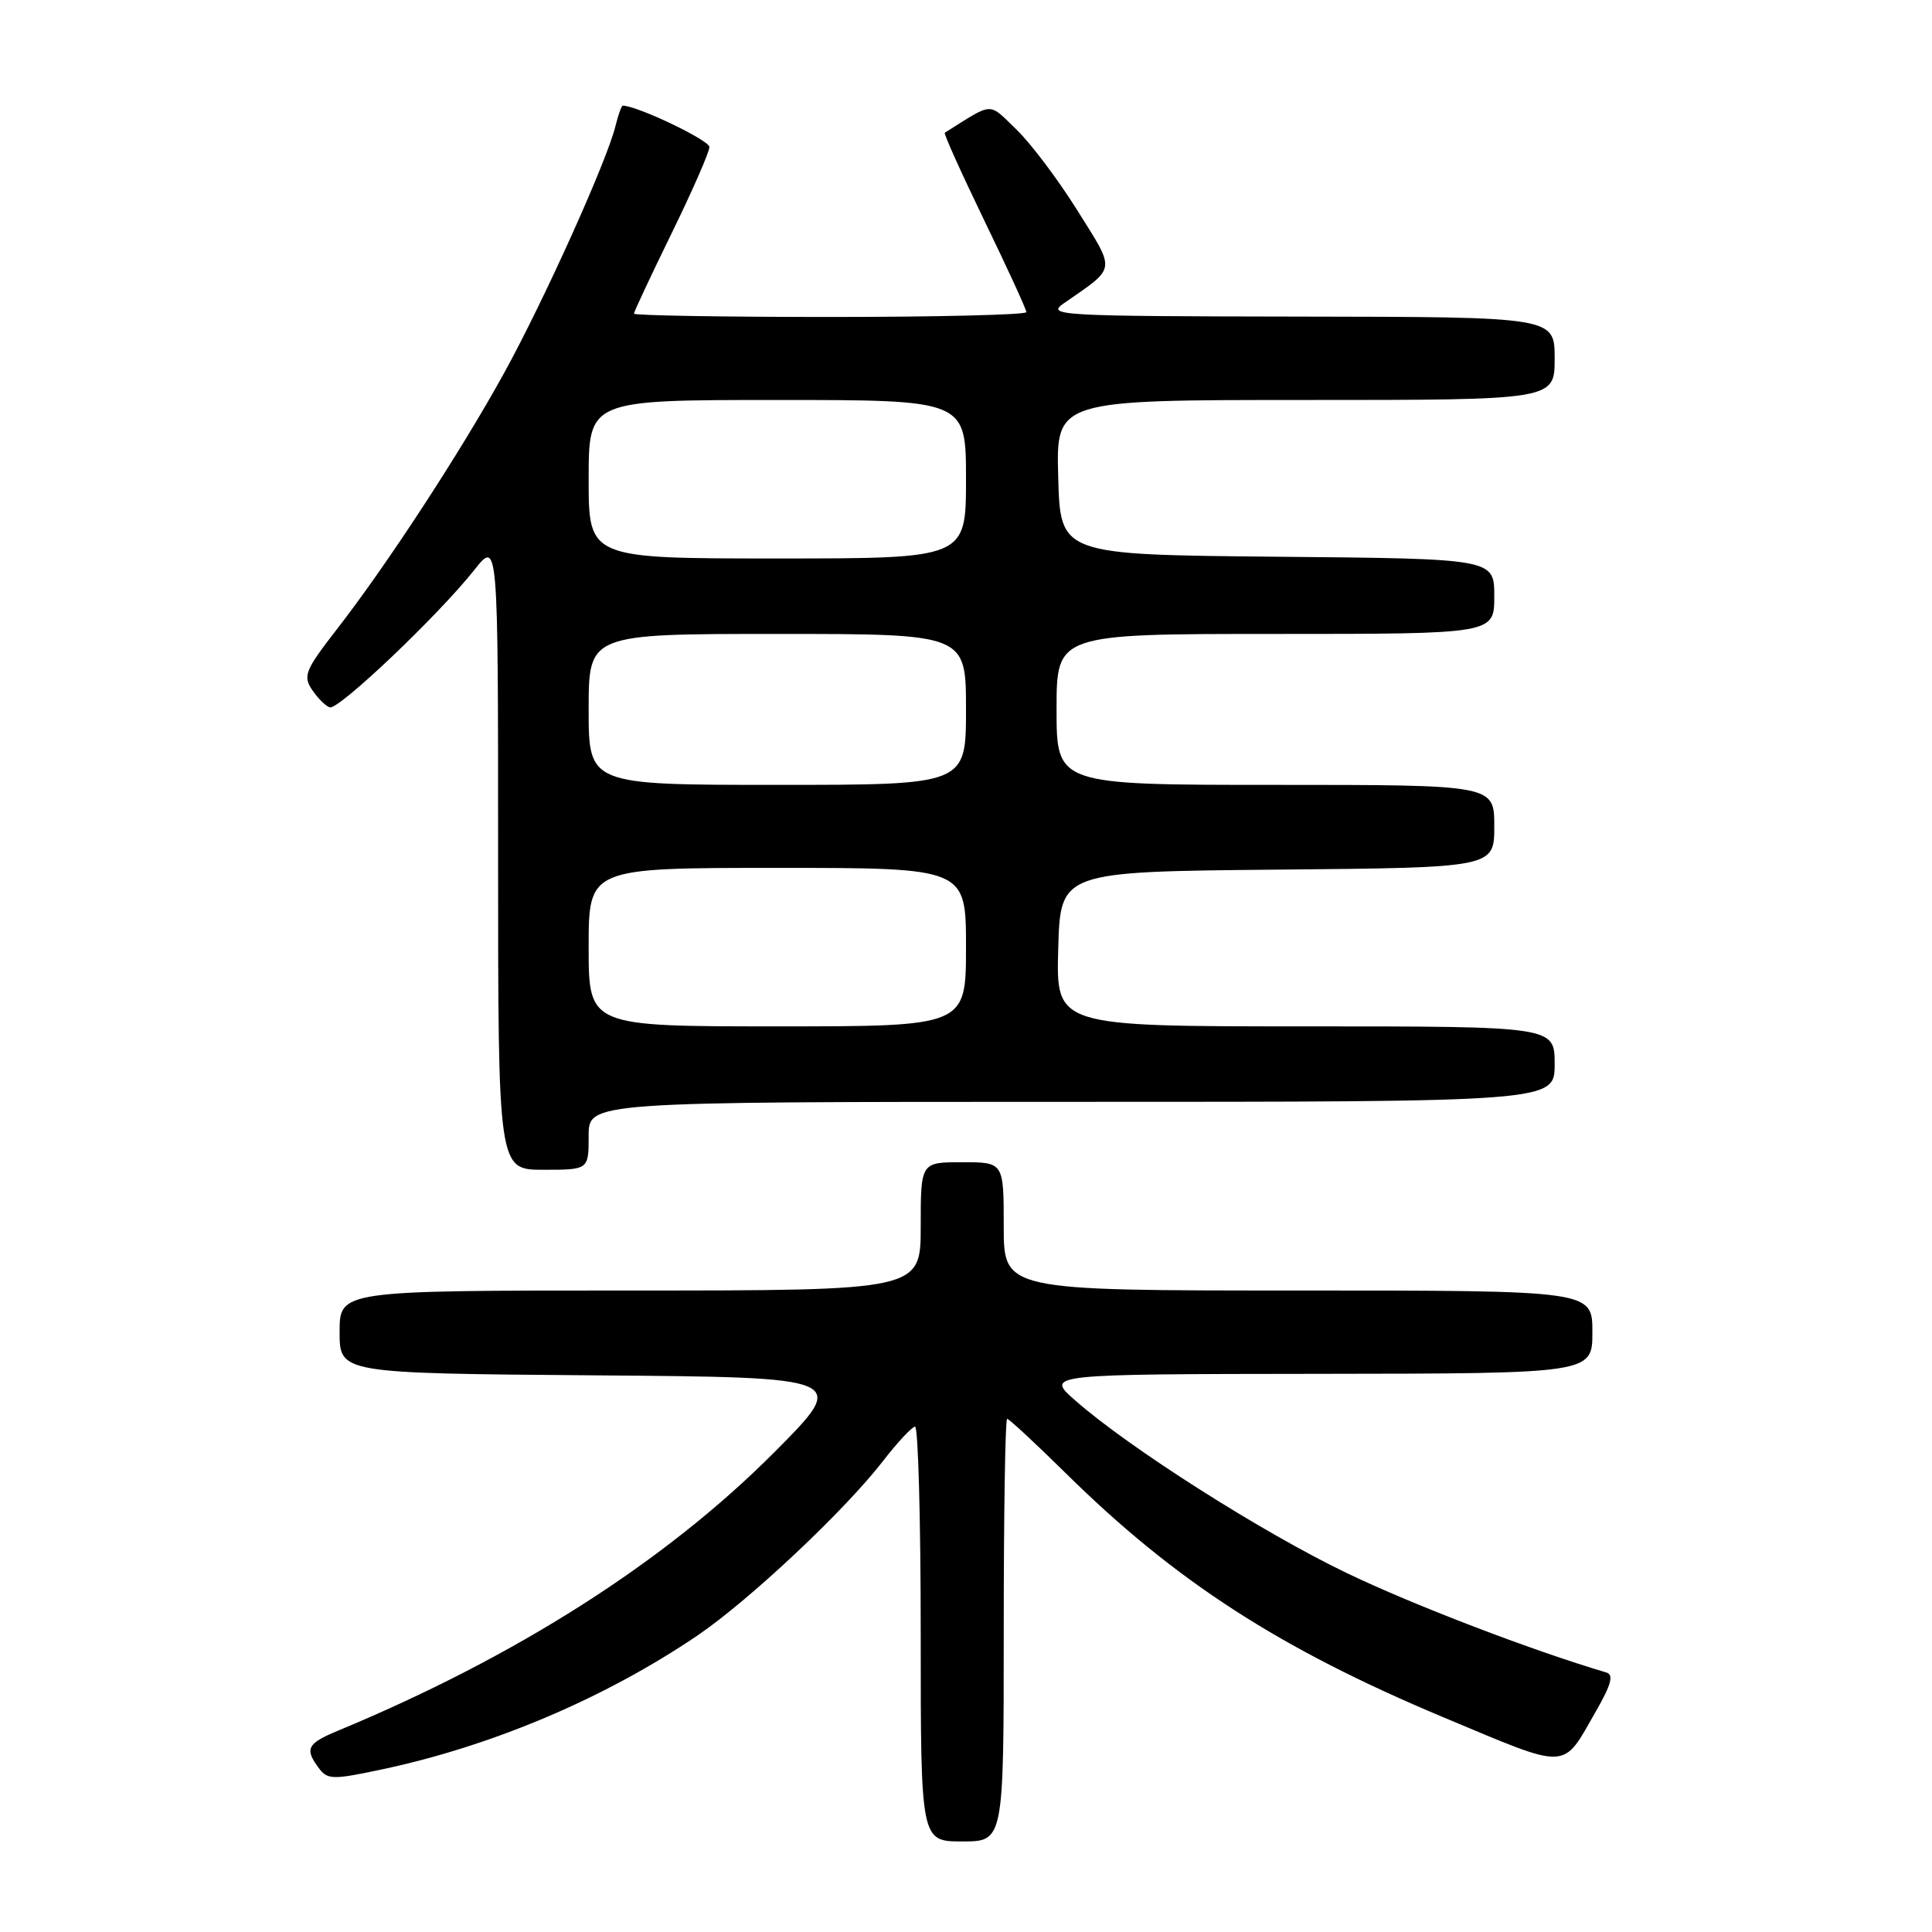 <?xml version="1.0" encoding="UTF-8" standalone="no"?>
<!DOCTYPE svg PUBLIC "-//W3C//DTD SVG 1.1//EN" "http://www.w3.org/Graphics/SVG/1.1/DTD/svg11.dtd" >
<svg xmlns="http://www.w3.org/2000/svg" xmlns:xlink="http://www.w3.org/1999/xlink" version="1.1" viewBox="0 0 256 256">
 <g >
 <path fill="currentColor"
d=" M 133.00 216.00 C 133.00 200.60 133.20 188.00 133.45 188.00 C 133.70 188.00 137.17 191.22 141.17 195.16 C 155.72 209.52 169.55 218.46 191.28 227.56 C 208.13 234.61 206.94 234.66 211.47 226.75 C 213.51 223.19 213.85 221.91 212.84 221.61 C 202.98 218.69 187.28 212.68 178.50 208.46 C 167.27 203.07 149.69 191.90 142.50 185.59 C 138.50 182.08 138.50 182.08 174.75 182.04 C 211.00 182.00 211.00 182.00 211.00 176.50 C 211.00 171.00 211.00 171.00 172.00 171.00 C 133.00 171.00 133.00 171.00 133.00 162.50 C 133.00 154.00 133.00 154.00 127.50 154.00 C 122.00 154.00 122.00 154.00 122.00 162.50 C 122.00 171.00 122.00 171.00 83.50 171.00 C 45.00 171.00 45.00 171.00 45.00 176.49 C 45.00 181.97 45.00 181.97 78.75 182.24 C 112.50 182.50 112.50 182.50 102.50 192.53 C 88.11 206.96 68.37 219.54 44.75 229.34 C 40.69 231.03 40.34 231.73 42.25 234.29 C 43.40 235.82 44.08 235.84 50.49 234.48 C 65.18 231.38 80.17 225.02 92.42 216.71 C 99.27 212.06 111.92 200.17 117.00 193.60 C 118.92 191.11 120.84 189.06 121.25 189.04 C 121.66 189.02 122.00 201.38 122.00 216.50 C 122.00 244.00 122.00 244.00 127.50 244.00 C 133.00 244.00 133.00 244.00 133.00 216.00 Z  M 78.00 150.50 C 78.00 146.00 78.00 146.00 142.00 146.00 C 206.00 146.00 206.00 146.00 206.00 141.00 C 206.00 136.00 206.00 136.00 172.97 136.00 C 139.93 136.00 139.93 136.00 140.22 125.75 C 140.50 115.50 140.50 115.50 169.25 115.23 C 198.00 114.97 198.00 114.97 198.00 109.48 C 198.00 104.00 198.00 104.00 169.00 104.00 C 140.00 104.00 140.00 104.00 140.00 94.00 C 140.00 84.00 140.00 84.00 169.00 84.00 C 198.00 84.00 198.00 84.00 198.00 79.02 C 198.00 74.03 198.00 74.03 169.25 73.77 C 140.50 73.50 140.50 73.50 140.22 63.25 C 139.93 53.00 139.93 53.00 172.97 53.00 C 206.00 53.00 206.00 53.00 206.00 47.50 C 206.00 42.00 206.00 42.00 172.25 41.95 C 140.20 41.90 138.62 41.81 140.95 40.20 C 148.00 35.30 147.89 36.09 142.76 27.89 C 140.22 23.82 136.59 19.00 134.68 17.16 C 130.90 13.51 131.74 13.47 125.19 17.59 C 125.02 17.69 127.39 22.94 130.44 29.25 C 133.50 35.56 136.00 41.01 136.00 41.36 C 136.00 41.71 124.30 42.00 110.00 42.00 C 95.70 42.00 84.00 41.80 84.00 41.56 C 84.00 41.32 86.25 36.53 89.00 30.90 C 91.75 25.28 94.00 20.14 94.00 19.48 C 94.00 18.58 84.41 14.00 82.52 14.00 C 82.35 14.00 81.91 15.24 81.54 16.75 C 80.38 21.43 72.03 39.93 66.79 49.44 C 61.01 59.93 51.23 74.90 44.60 83.43 C 40.46 88.76 40.13 89.56 41.33 91.37 C 42.07 92.48 43.13 93.54 43.69 93.73 C 44.85 94.12 58.07 81.55 62.85 75.52 C 66.00 71.54 66.00 71.54 66.00 113.27 C 66.00 155.00 66.00 155.00 72.00 155.00 C 78.00 155.00 78.00 155.00 78.00 150.50 Z  M 78.00 125.50 C 78.00 115.00 78.00 115.00 103.00 115.00 C 128.00 115.00 128.00 115.00 128.00 125.50 C 128.00 136.00 128.00 136.00 103.00 136.00 C 78.00 136.00 78.00 136.00 78.00 125.50 Z  M 78.00 94.00 C 78.00 84.00 78.00 84.00 103.00 84.00 C 128.00 84.00 128.00 84.00 128.00 94.00 C 128.00 104.00 128.00 104.00 103.00 104.00 C 78.00 104.00 78.00 104.00 78.00 94.00 Z  M 78.00 63.50 C 78.00 53.00 78.00 53.00 103.00 53.00 C 128.00 53.00 128.00 53.00 128.00 63.50 C 128.00 74.00 128.00 74.00 103.00 74.00 C 78.00 74.00 78.00 74.00 78.00 63.50 Z "/>
</g>
</svg>